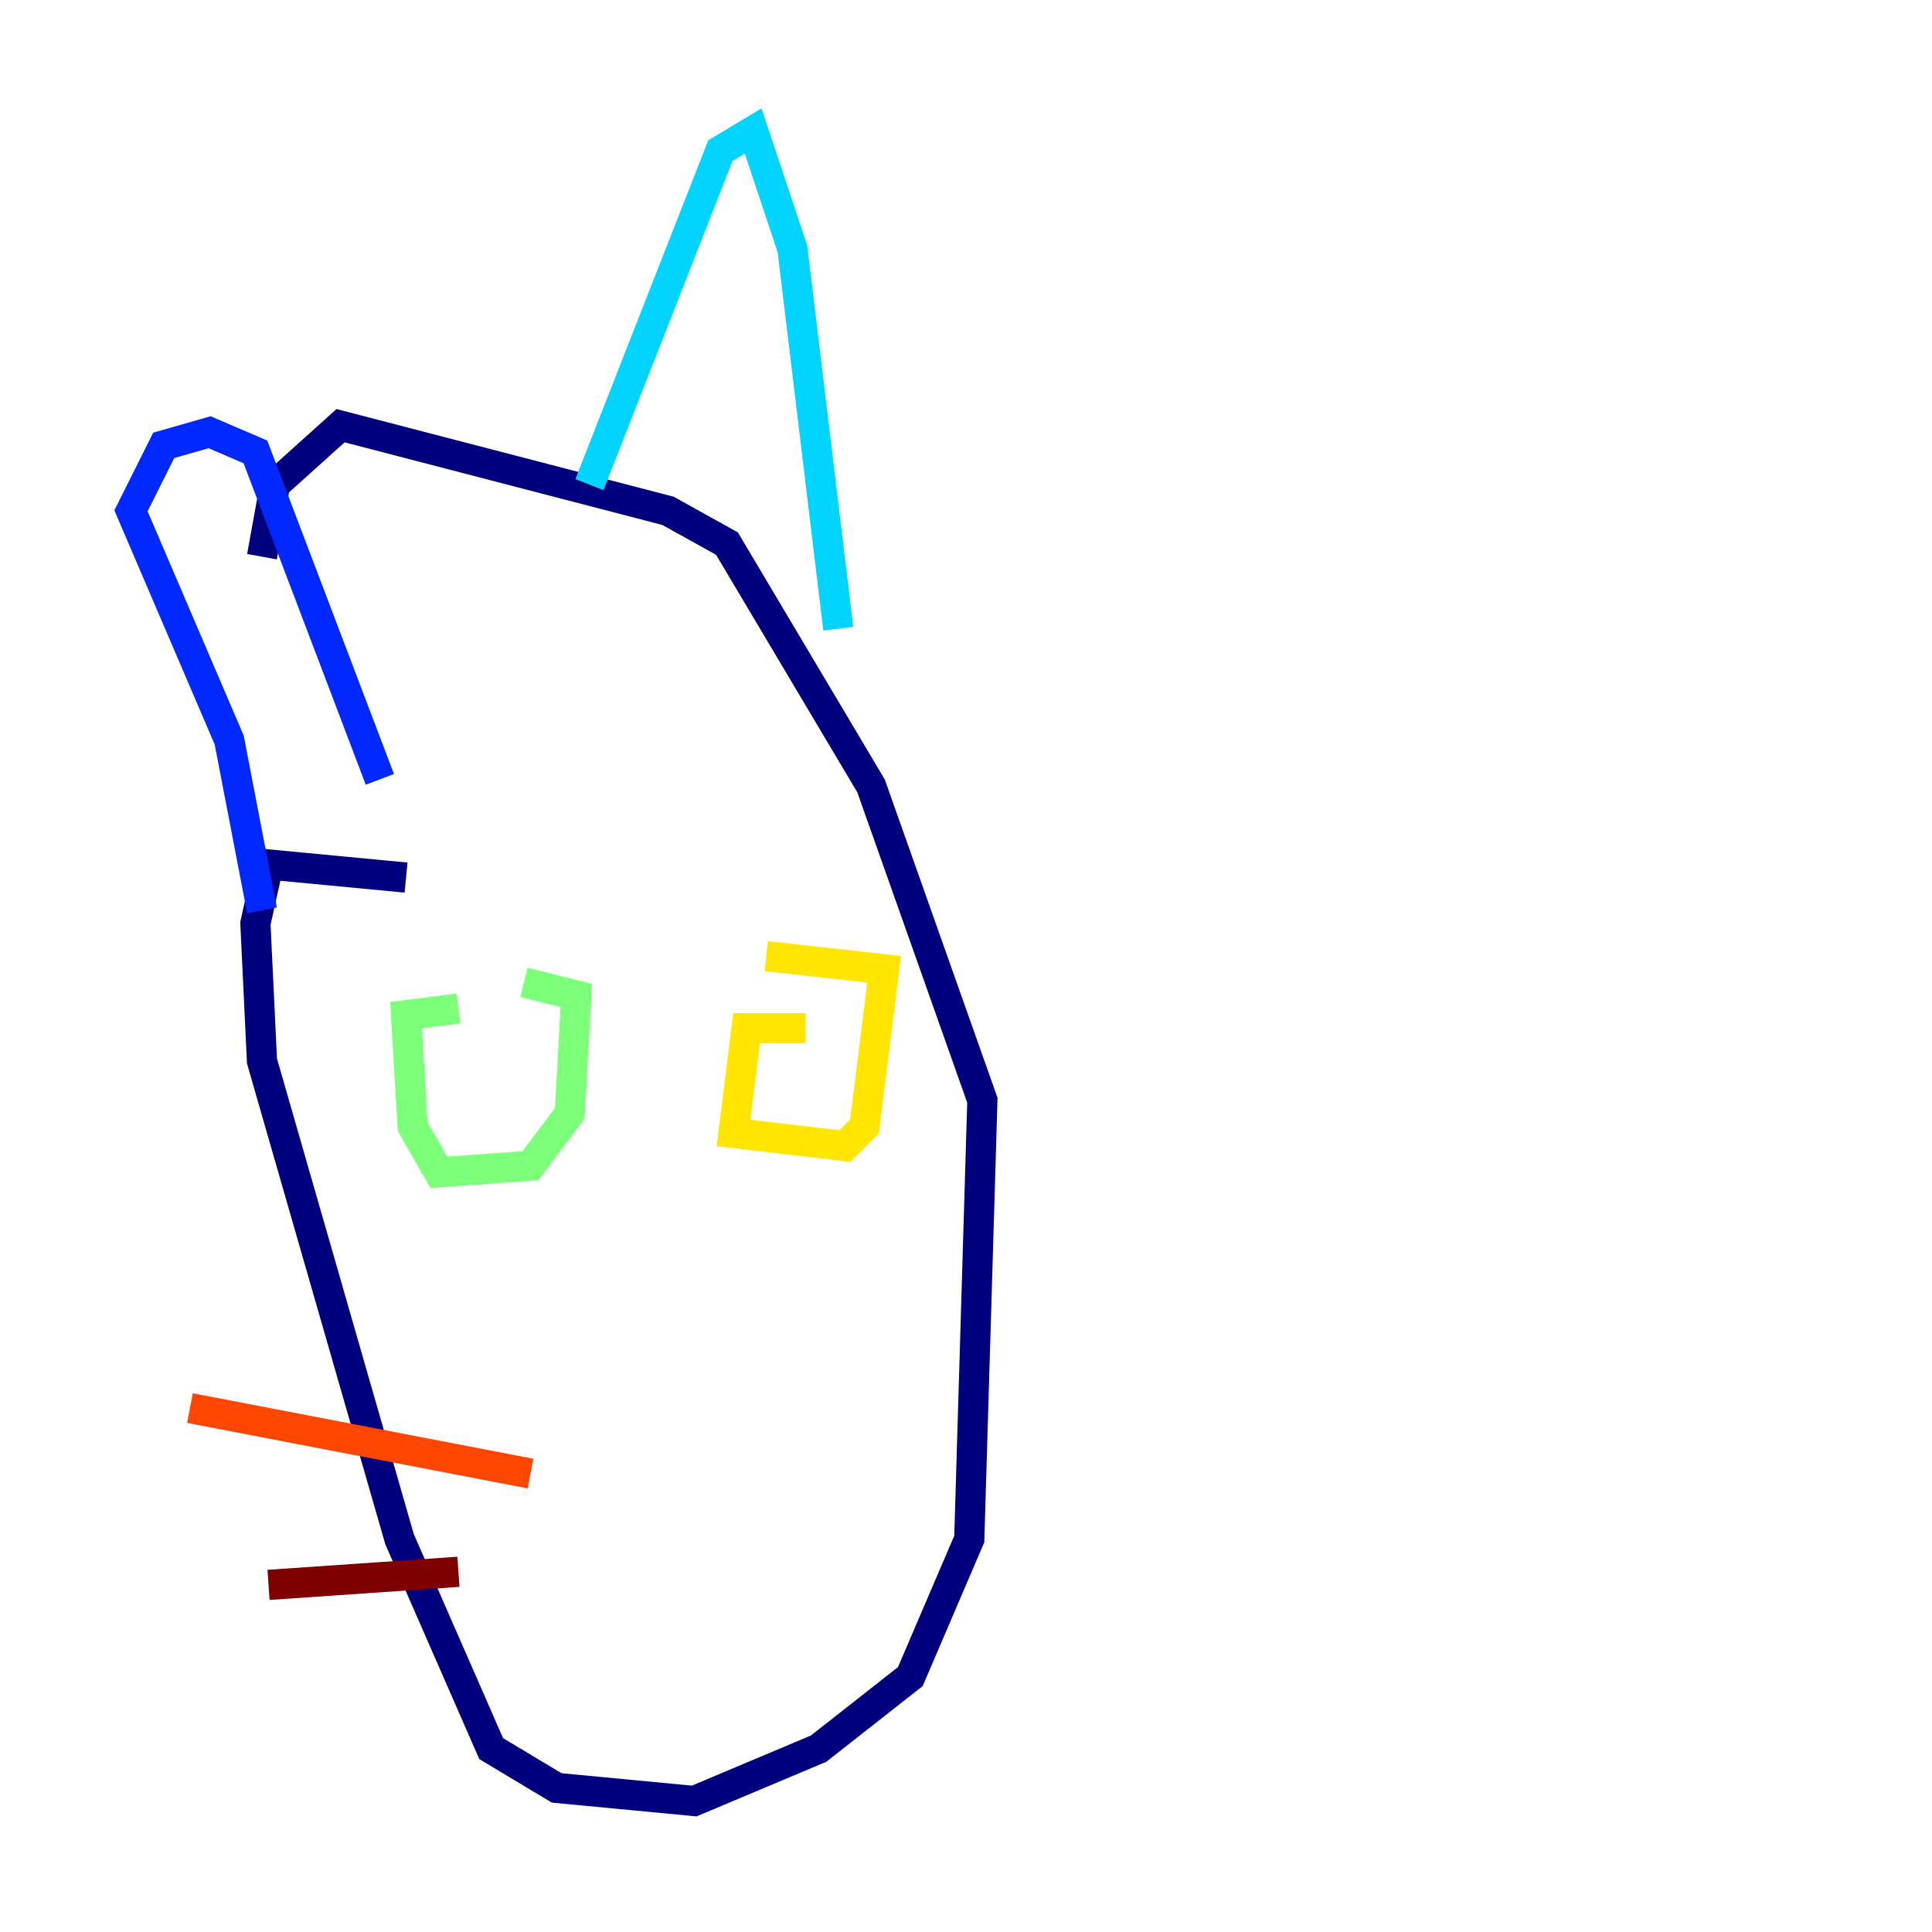 <?xml version="1.0" encoding="utf-8" ?>
<svg baseProfile="tiny" height="128" version="1.2" viewBox="0,0,128,128" width="128" xmlns="http://www.w3.org/2000/svg" xmlns:ev="http://www.w3.org/2001/xml-events" xmlns:xlink="http://www.w3.org/1999/xlink"><defs /><polyline fill="none" points="26.902,58.142 17.79,57.275 16.922,61.18 17.356,70.291 26.468,101.966 32.542,115.851 36.881,118.454 45.993,119.322 54.237,115.851 60.312,111.078 64.217,101.966 65.085,72.895 57.709,52.068 48.163,36.014 44.258,33.844 22.563,28.203 18.224,32.108 17.356,36.881" stroke="#00007f" stroke-width="2" /><polyline fill="none" points="17.356,60.312 15.186,49.031 8.678,33.844 10.848,29.505 13.885,28.637 16.922,29.939 25.166,51.634" stroke="#0028ff" stroke-width="2" /><polyline fill="none" points="39.051,32.108 47.729,9.98 49.898,8.678 52.502,16.488 55.539,41.654" stroke="#00d4ff" stroke-width="2" /><polyline fill="none" points="30.373,66.82 26.902,67.254 27.336,74.63 29.071,77.668 35.146,77.234 37.749,73.763 38.183,65.953 34.712,65.085" stroke="#7cff79" stroke-width="2" /><polyline fill="none" points="53.37,68.122 49.464,68.122 48.597,75.064 55.973,75.932 57.275,74.63 58.576,64.217 50.766,63.349" stroke="#ffe500" stroke-width="2" /><polyline fill="none" points="35.146,97.627 12.583,93.288" stroke="#ff4600" stroke-width="2" /><polyline fill="none" points="30.373,104.136 17.79,105.003" stroke="#7f0000" stroke-width="2" /></svg>